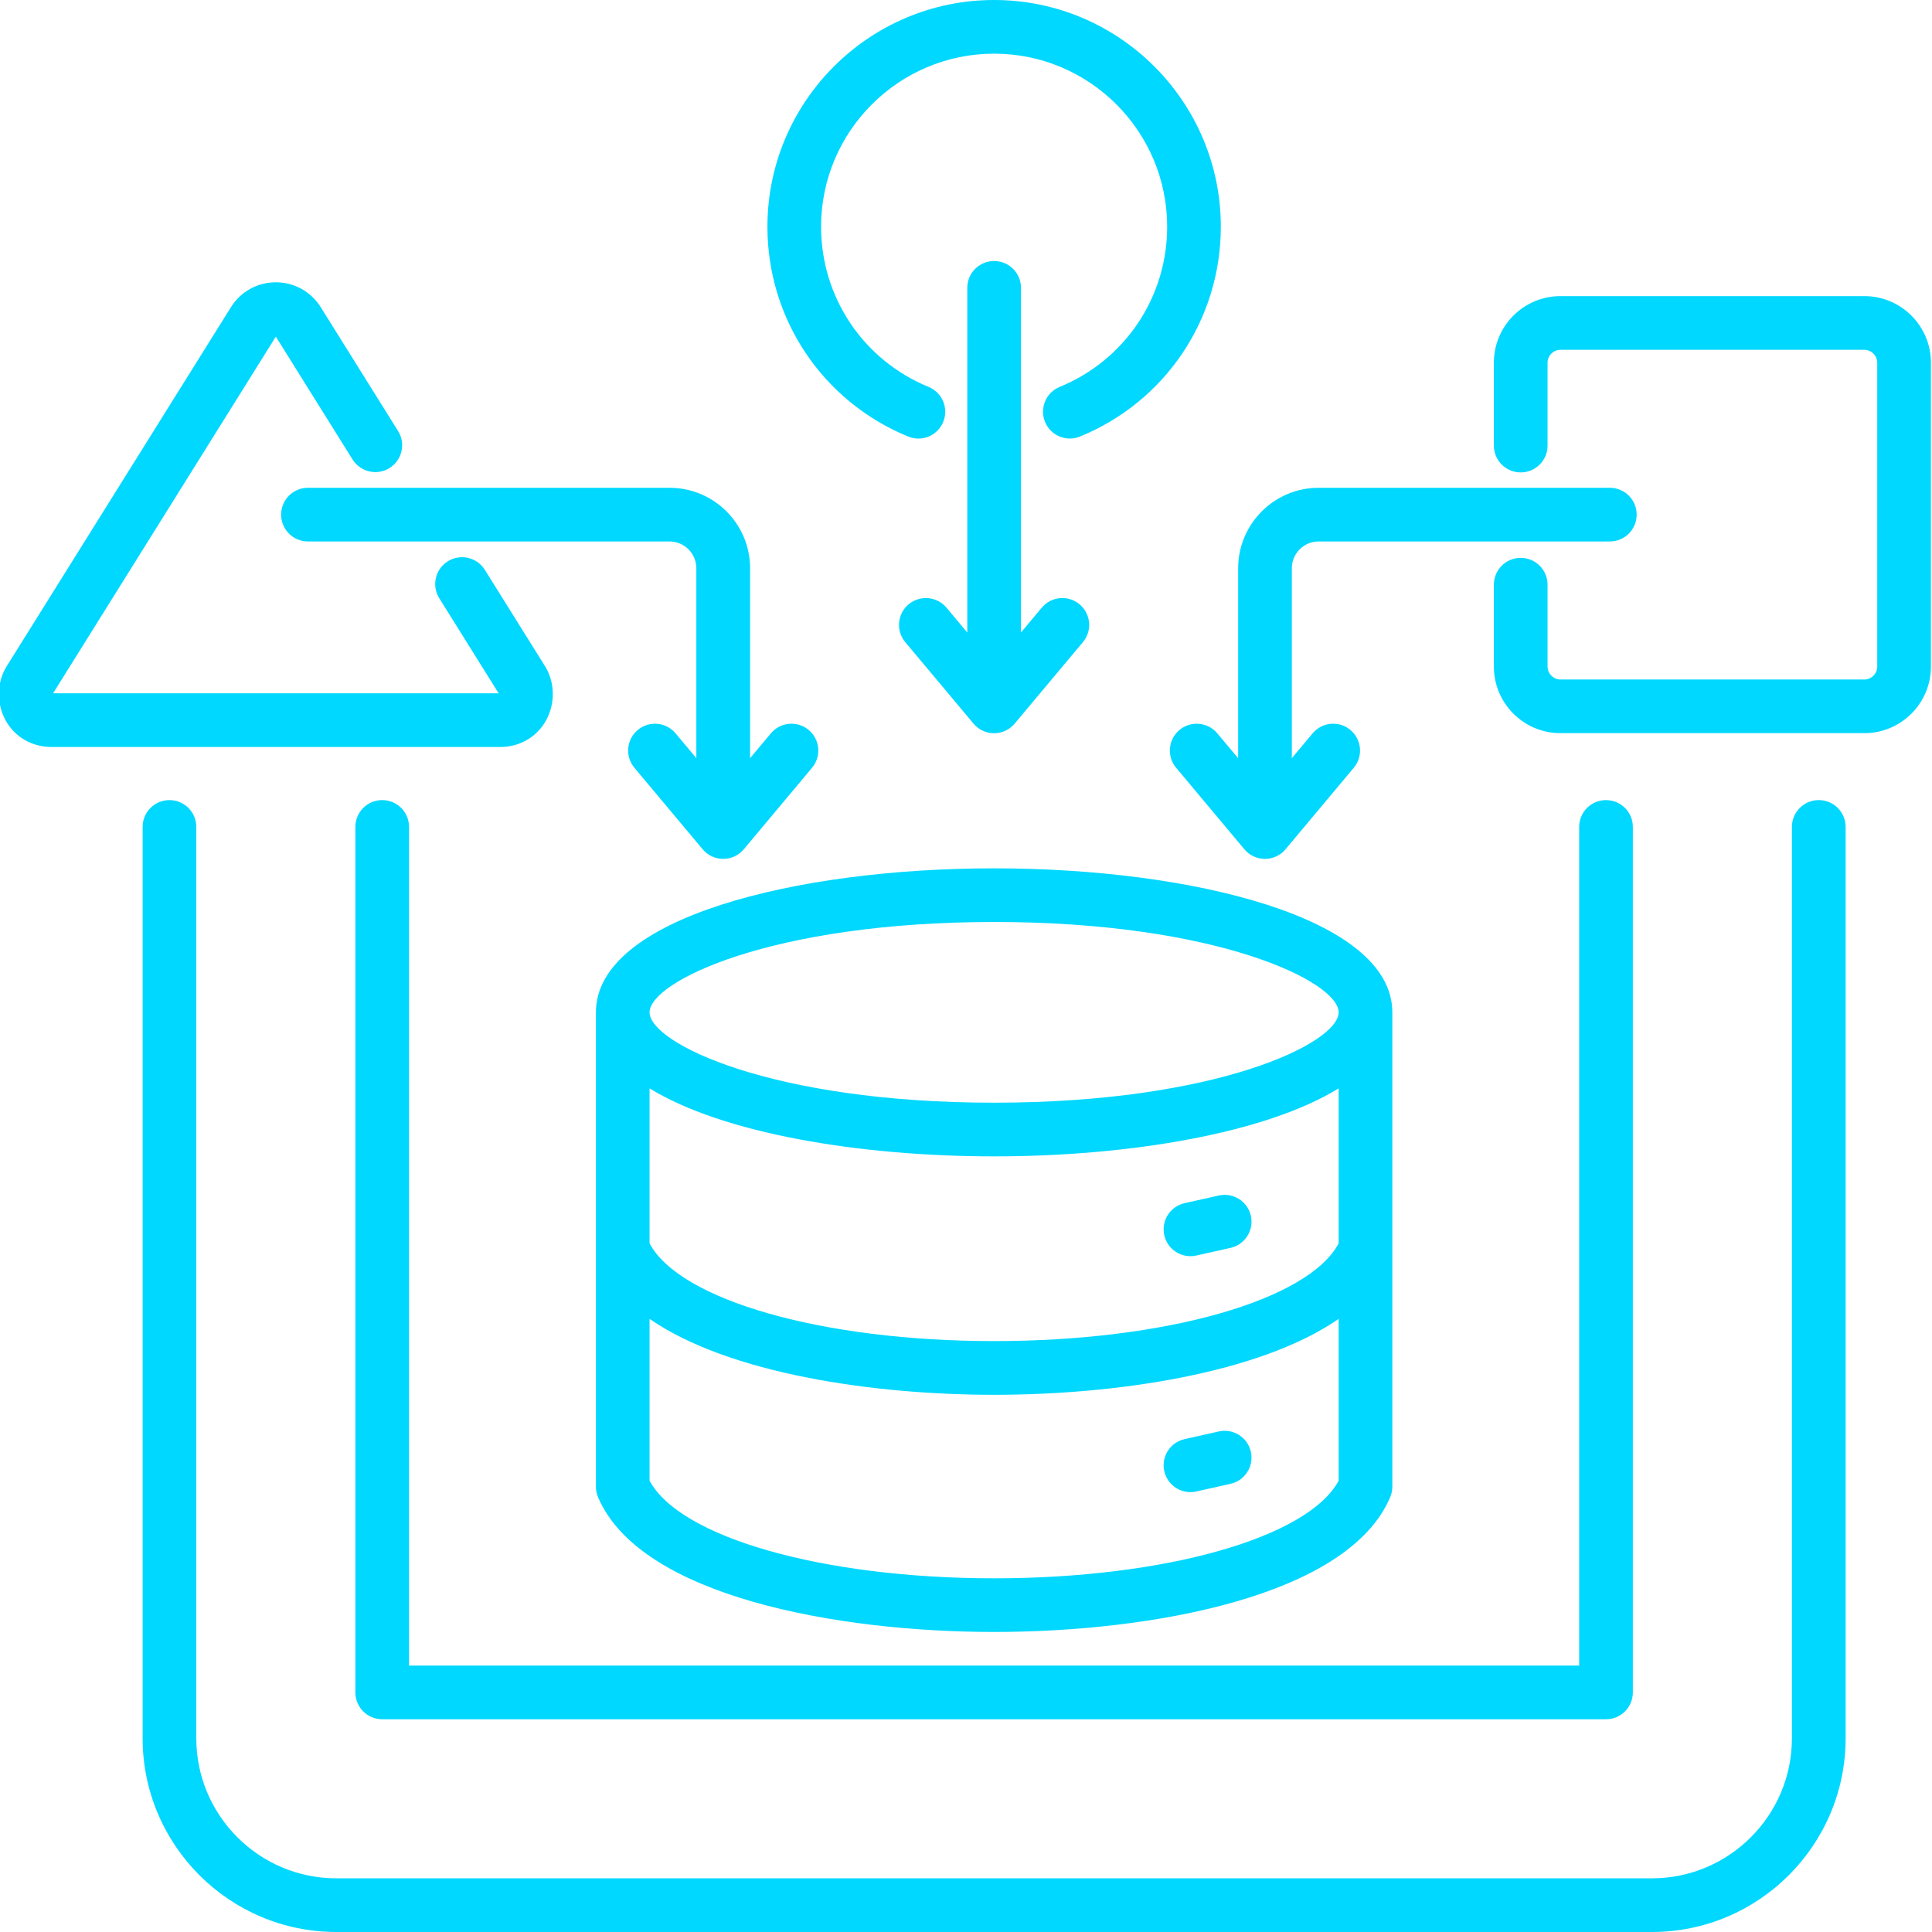 <svg xmlns="http://www.w3.org/2000/svg" xmlns:xlink="http://www.w3.org/1999/xlink" width="500" zoomAndPan="magnify" viewBox="0 0 375 375" height="500" preserveAspectRatio="xMidYMid meet" version="1.0"><defs><clipPath id="043bc1364c"><path d="M 0 0 L 374.809 0 L 374.809 375 L 0 375 Z M 0 0 " clip-rule="nonzero"/></clipPath></defs><rect x="-37.5" width="450" fill="#ffffff" y="-37.5" height="450" fill-opacity="1"/><rect x="-37.5" width="450" fill="#ffffff" y="-37.5" height="450" fill-opacity="1"/><g clip-path="url(#043bc1364c)"><path fill="#00d8ff" d="M 192.957 168.543 C 154.551 168.543 115.668 178.148 115.668 196.496 L 115.668 288.57 C 115.668 289.27 115.809 289.961 116.082 290.609 C 124.289 309.91 162.625 316.762 192.957 316.762 C 223.293 316.762 261.629 309.918 269.832 290.609 C 270.109 289.961 270.25 289.27 270.25 288.57 L 270.25 196.496 C 270.25 178.141 231.367 168.543 192.957 168.543 Z M 259.832 287.402 C 253.934 298.43 226.203 306.348 192.957 306.348 C 159.715 306.348 131.984 298.43 126.082 287.402 L 126.082 255.996 C 141.523 266.668 169.609 270.73 192.957 270.73 C 216.309 270.73 244.395 266.668 259.832 255.996 Z M 259.832 241.34 C 253.957 252.383 226.227 260.305 192.957 260.305 C 159.691 260.305 131.961 252.383 126.082 241.34 L 126.082 211.25 C 140.207 219.961 166.695 224.449 192.957 224.449 C 219.223 224.449 245.711 219.957 259.832 211.25 Z M 192.957 214.031 C 149.684 214.031 126.082 202.449 126.082 196.496 C 126.082 190.543 149.691 178.957 192.957 178.957 C 236.234 178.957 259.832 190.543 259.832 196.496 C 259.832 202.449 236.234 214.031 192.957 214.031 Z M 225.988 285.551 C 225.355 282.746 227.125 279.957 229.93 279.332 L 236.566 277.844 C 239.371 277.211 242.164 278.98 242.789 281.785 C 243.422 284.59 241.648 287.383 238.844 288.008 L 232.207 289.492 C 231.82 289.582 231.441 289.621 231.062 289.621 C 228.68 289.621 226.531 287.977 225.988 285.551 Z M 225.988 239.754 C 225.355 236.949 227.125 234.16 229.93 233.535 L 236.566 232.047 C 239.379 231.422 242.164 233.184 242.789 235.988 C 243.422 238.793 241.648 241.586 238.844 242.211 L 232.207 243.699 C 231.82 243.789 231.441 243.824 231.062 243.824 C 228.68 243.824 226.531 242.18 225.988 239.754 Z M 148.957 44.004 C 148.957 19.738 168.695 0 192.957 0 C 217.223 0 236.961 19.738 236.961 44.004 C 236.961 61.941 226.234 77.93 209.633 84.73 C 206.969 85.82 203.926 84.547 202.84 81.891 C 201.746 79.227 203.027 76.184 205.684 75.098 C 218.352 69.902 226.547 57.699 226.547 44.004 C 226.547 25.484 211.477 10.418 192.957 10.418 C 174.441 10.418 159.371 25.484 159.371 44.004 C 159.371 57.699 167.566 69.902 180.234 75.098 C 182.898 76.191 184.172 79.227 183.078 81.891 C 182.254 83.906 180.309 85.125 178.258 85.125 C 177.602 85.125 176.934 85 176.285 84.738 C 159.684 77.93 148.957 61.941 148.957 44.004 Z M 374.789 70.387 L 374.789 129.398 C 374.789 136.512 369 142.305 361.879 142.305 L 302.871 142.305 C 295.758 142.305 289.961 136.52 289.961 129.398 L 289.961 113.488 C 289.961 110.609 292.289 108.281 295.168 108.281 C 298.047 108.281 300.379 110.609 300.379 113.488 L 300.379 129.398 C 300.379 130.742 301.516 131.891 302.871 131.891 L 361.879 131.891 C 363.227 131.891 364.371 130.75 364.371 129.398 L 364.371 70.387 C 364.371 69.039 363.234 67.895 361.879 67.895 L 302.871 67.895 C 301.523 67.895 300.379 69.031 300.379 70.387 L 300.379 86.488 C 300.379 89.367 298.047 91.695 295.168 91.695 C 292.289 91.695 289.961 89.367 289.961 86.488 L 289.961 70.387 C 289.961 63.273 295.75 57.477 302.871 57.477 L 361.879 57.477 C 369 57.477 374.789 63.266 374.789 70.387 Z M 97.074 144.992 L 10.012 144.992 C 6.227 144.992 2.891 143.074 1.105 139.852 C -0.715 136.555 -0.641 132.418 1.309 129.301 L 44.832 59.613 C 46.723 56.594 49.977 54.793 53.539 54.793 C 57.102 54.793 60.355 56.594 62.246 59.613 L 77.266 83.66 C 78.793 86.102 78.047 89.316 75.609 90.84 C 73.168 92.367 69.953 91.621 68.426 89.18 L 53.539 65.336 L 10.297 134.574 L 96.789 134.574 L 85.266 116.125 C 83.738 113.684 84.484 110.469 86.926 108.945 C 89.363 107.418 92.578 108.164 94.105 110.602 L 105.777 129.293 C 107.727 132.41 107.809 136.555 105.98 139.844 C 104.188 143.074 100.859 144.992 97.074 144.992 Z M 79.395 160.508 L 79.395 323.289 L 306.516 323.289 L 306.516 160.508 C 306.516 157.625 308.844 155.297 311.723 155.297 C 314.602 155.297 316.934 157.625 316.934 160.508 L 316.934 328.496 C 316.934 331.375 314.602 333.707 311.723 333.707 L 74.188 333.707 C 71.309 333.707 68.977 331.375 68.977 328.496 L 68.977 160.508 C 68.977 157.625 71.309 155.297 74.188 155.297 C 77.066 155.297 79.395 157.625 79.395 160.508 Z M 358.234 160.508 L 358.234 337.402 C 358.234 358.133 341.367 375 320.637 375 L 65.281 375 C 44.551 375 27.684 358.133 27.684 337.402 L 27.684 160.508 C 27.684 157.625 30.012 155.297 32.891 155.297 C 35.77 155.297 38.102 157.625 38.102 160.508 L 38.102 337.402 C 38.102 352.387 50.297 364.582 65.281 364.582 L 320.629 364.582 C 335.613 364.582 347.809 352.387 347.809 337.402 L 347.809 160.508 C 347.809 157.625 350.141 155.297 353.02 155.297 C 355.898 155.297 358.234 157.625 358.234 160.508 Z M 183.711 117.945 L 187.75 122.773 L 187.75 55.871 C 187.75 52.992 190.078 50.664 192.957 50.664 C 195.84 50.664 198.168 52.992 198.168 55.871 L 198.168 122.773 L 202.207 117.945 C 204.051 115.742 207.34 115.445 209.543 117.301 C 211.746 119.145 212.043 122.434 210.191 124.637 L 196.945 140.453 C 195.957 141.637 194.492 142.32 192.953 142.32 C 191.41 142.32 189.945 141.637 188.957 140.453 L 175.711 124.637 C 173.867 122.434 174.156 119.145 176.359 117.301 C 178.578 115.453 181.859 115.742 183.711 117.945 Z M 240.324 147.164 L 240.324 110.305 C 240.324 101.688 247.332 94.68 255.949 94.68 L 312.469 94.68 C 315.348 94.68 317.676 97.008 317.676 99.887 C 317.676 102.77 315.348 105.098 312.469 105.098 L 255.949 105.098 C 253.078 105.098 250.742 107.434 250.742 110.305 L 250.742 147.164 L 254.781 142.336 C 256.629 140.133 259.914 139.836 262.117 141.688 C 264.32 143.535 264.617 146.824 262.766 149.023 L 249.52 164.844 C 248.531 166.027 247.066 166.711 245.527 166.711 C 243.984 166.711 242.52 166.027 241.531 164.844 L 228.285 149.023 C 226.441 146.824 226.73 143.535 228.934 141.688 C 231.137 139.844 234.426 140.133 236.27 142.336 Z M 59.773 94.68 L 129.969 94.68 C 138.582 94.68 145.594 101.688 145.594 110.305 L 145.594 147.164 L 149.633 142.336 C 151.477 140.133 154.766 139.844 156.969 141.688 C 159.172 143.535 159.461 146.824 157.617 149.023 L 144.371 164.844 C 143.383 166.027 141.918 166.711 140.379 166.711 C 138.836 166.711 137.371 166.027 136.383 164.844 L 123.137 149.023 C 121.293 146.824 121.582 143.535 123.785 141.688 C 125.988 139.844 129.277 140.133 131.121 142.336 L 135.16 147.164 L 135.16 110.305 C 135.16 107.434 132.824 105.098 129.953 105.098 L 59.773 105.098 C 56.895 105.098 54.566 102.77 54.566 99.887 C 54.566 97.008 56.895 94.68 59.773 94.68 Z M 59.773 94.68 " fill-opacity="1" fill-rule="nonzero"/></g></svg>